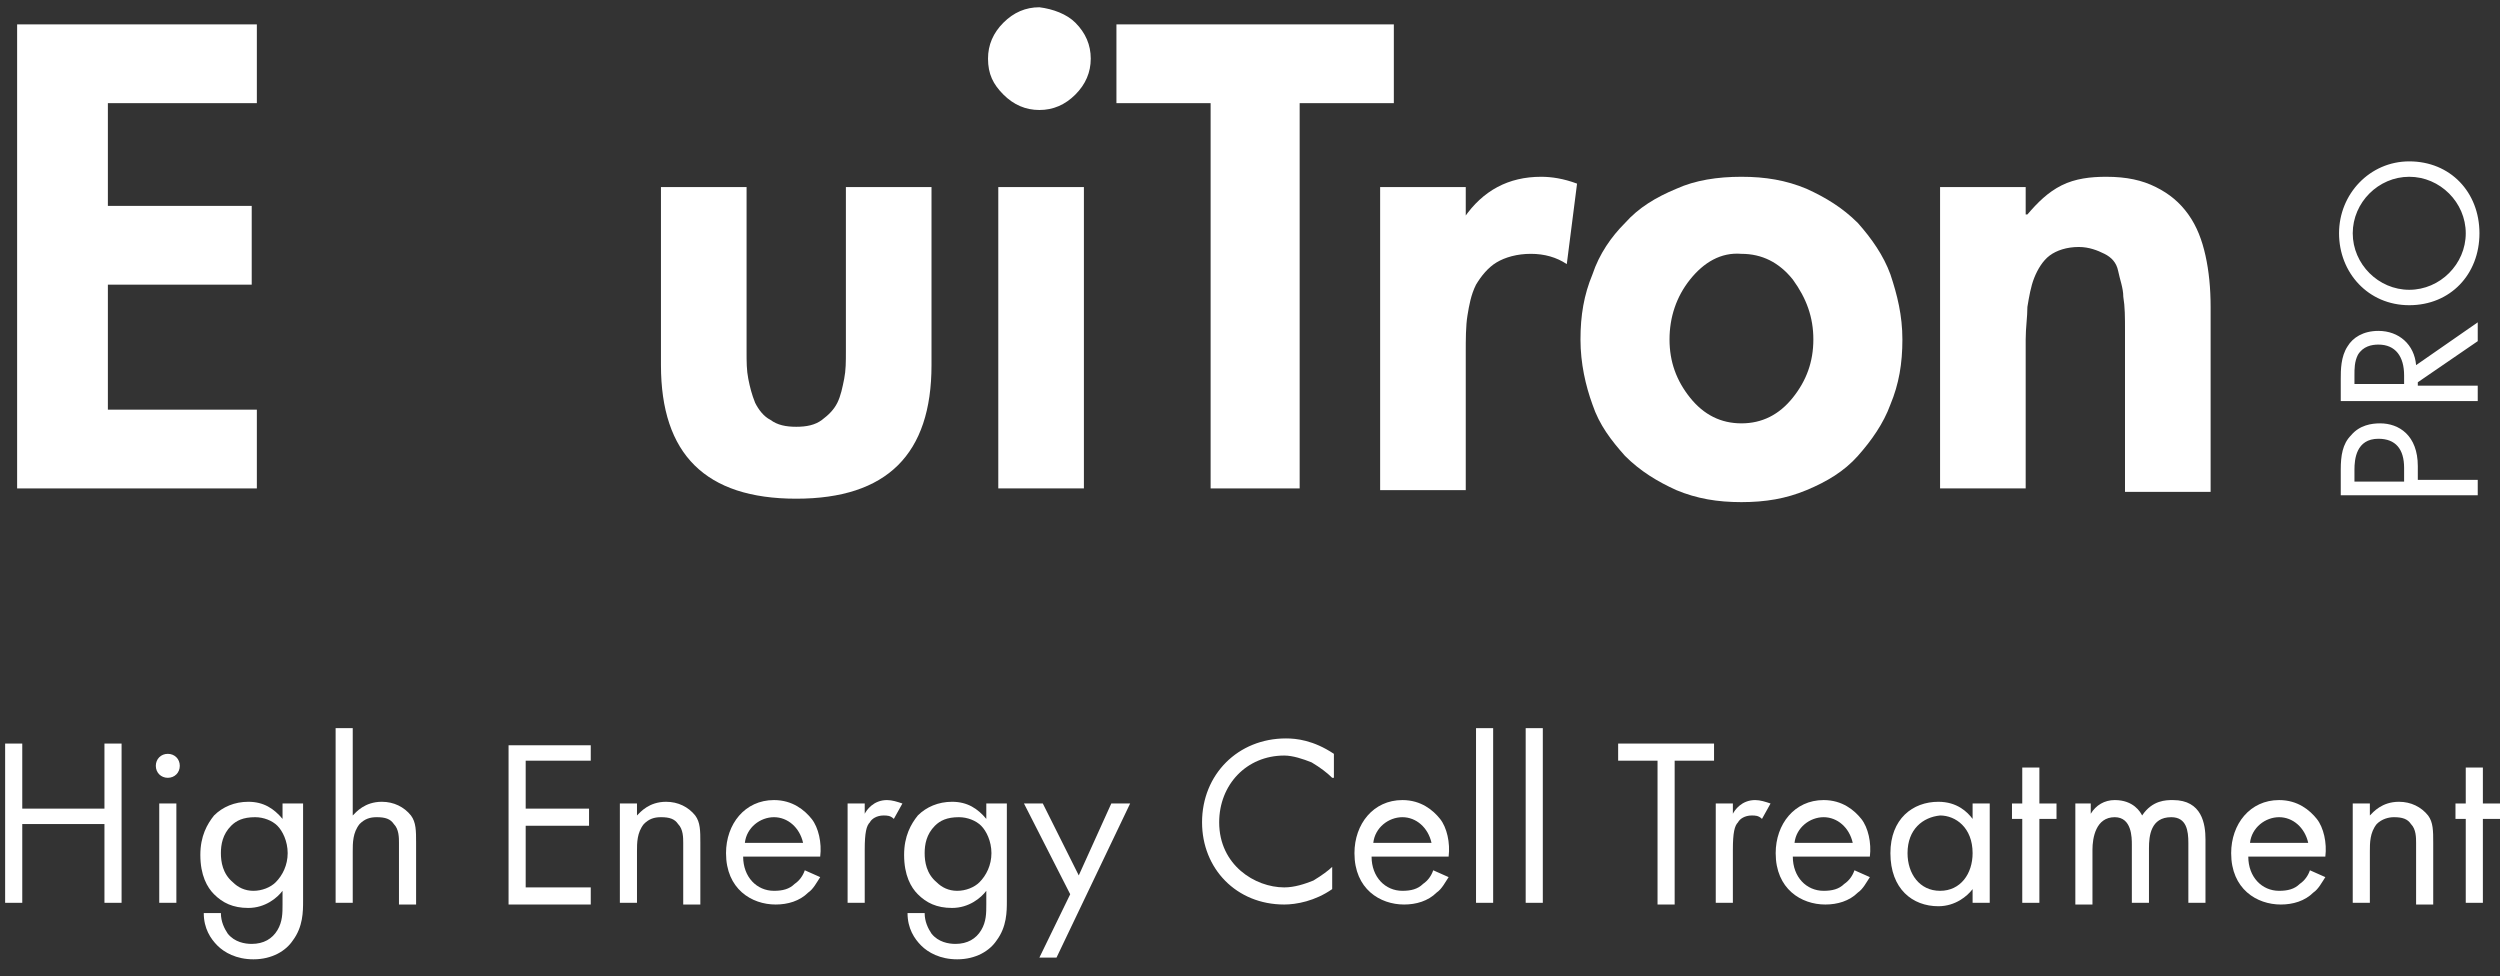 <svg width="146" height="57" viewBox="0 0 146 57" fill="none" xmlns="http://www.w3.org/2000/svg">
<rect x="0" y="0" width="146" height="57" fill="#333333" stroke="none"/>
<path d="M6.3 6.024V12.024H14.7V16.624H6.3V23.924H15V28.524H1V1.424H15V6.024H6.3Z" fill="white"/>
<path d="M43.6 10.924V20.524C43.6 21.124 43.6 21.624 43.7 22.124C43.8 22.624 43.9 23.024 44.1 23.524C44.3 23.924 44.6 24.324 45 24.524C45.4 24.824 45.9 24.924 46.5 24.924C47.1 24.924 47.6 24.824 48 24.524C48.4 24.224 48.7 23.924 48.9 23.524C49.1 23.124 49.2 22.624 49.3 22.124C49.4 21.624 49.4 21.124 49.4 20.524V10.924H54.4V21.324C54.4 26.524 51.8 29.124 46.5 29.124C41.2 29.124 38.6 26.524 38.6 21.324V10.924H43.6Z" fill="white"/>
<path d="M62.8 1.324C63.4 1.924 63.7 2.624 63.7 3.424C63.7 4.224 63.4 4.924 62.8 5.524C62.2 6.124 61.5 6.424 60.7 6.424C59.9 6.424 59.2 6.124 58.6 5.524C58 4.924 57.7 4.324 57.7 3.424C57.7 2.624 58 1.924 58.6 1.324C59.2 0.724 59.9 0.424 60.7 0.424C61.5 0.524 62.3 0.824 62.8 1.324ZM63.3 28.524H58.3V10.924H63.3V28.524Z" fill="white"/>
<path d="M76 28.524H70.7V6.024H65.2V1.424H81.4V6.024H75.9V28.524H76Z" fill="white"/>
<path d="M85.5 12.724C86.6 11.124 88.1 10.324 90 10.324C90.6 10.324 91.3 10.424 92.1 10.724L91.5 15.424C90.9 15.024 90.2 14.824 89.4 14.824C88.6 14.824 87.9 15.024 87.4 15.324C86.9 15.624 86.5 16.124 86.2 16.624C85.9 17.224 85.8 17.824 85.7 18.424C85.6 19.024 85.6 19.824 85.6 20.624V28.624H80.6V10.924H85.6V12.724H85.5Z" fill="white"/>
<path d="M105.5 11.024C106.6 11.524 107.6 12.124 108.5 13.024C109.3 13.924 110 14.924 110.4 16.024C110.8 17.224 111.1 18.424 111.1 19.824C111.1 21.224 110.9 22.424 110.4 23.624C110 24.724 109.3 25.724 108.5 26.624C107.7 27.524 106.7 28.124 105.5 28.624C104.3 29.124 103.1 29.324 101.7 29.324C100.3 29.324 99.1 29.124 97.9 28.624C96.8 28.124 95.8 27.524 94.9 26.624C94.1 25.724 93.4 24.824 93 23.624C92.6 22.524 92.3 21.224 92.3 19.824C92.3 18.424 92.5 17.224 93 16.024C93.4 14.824 94.1 13.824 94.9 13.024C95.7 12.124 96.7 11.524 97.9 11.024C99 10.524 100.3 10.324 101.7 10.324C103.1 10.324 104.3 10.524 105.5 11.024ZM98.7 16.324C97.9 17.324 97.5 18.524 97.5 19.824C97.5 21.124 97.9 22.224 98.7 23.224C99.5 24.224 100.5 24.724 101.7 24.724C102.9 24.724 103.9 24.224 104.7 23.224C105.5 22.224 105.9 21.124 105.9 19.824C105.9 18.524 105.5 17.424 104.7 16.324C103.9 15.324 102.9 14.824 101.7 14.824C100.5 14.724 99.5 15.324 98.7 16.324Z" fill="white"/>
<path d="M118.4 12.524C119 11.824 119.6 11.224 120.4 10.824C121.2 10.424 122.1 10.324 123 10.324C124.2 10.324 125.1 10.524 125.9 10.924C126.7 11.324 127.3 11.824 127.8 12.524C128.3 13.224 128.6 14.024 128.8 14.924C129 15.824 129.1 16.824 129.1 17.924V28.724H124.1V19.324C124.1 18.524 124.1 17.924 124 17.324C124 16.824 123.8 16.324 123.7 15.824C123.6 15.324 123.3 15.024 122.9 14.824C122.5 14.624 122 14.424 121.4 14.424C120.7 14.424 120.1 14.624 119.7 14.924C119.3 15.224 119 15.724 118.8 16.224C118.6 16.724 118.5 17.324 118.4 17.924C118.4 18.524 118.3 19.124 118.3 19.824V28.524H113.3V10.924H118.3V12.524H118.4Z" fill="white"/>
<path d="M1.3 47.224H6.1V43.424H7.1V52.724H6.1V48.124H1.3V52.724H0.3V43.424H1.3V47.224Z" fill="white"/>
<path d="M9.8 44.024C10.2 44.024 10.5 44.324 10.5 44.724C10.5 45.124 10.2 45.424 9.8 45.424C9.4 45.424 9.1 45.124 9.1 44.724C9.1 44.324 9.4 44.024 9.8 44.024ZM10.3 46.924V52.724H9.3V46.924H10.3Z" fill="white"/>
<path d="M16.7 46.924H17.7V52.624C17.7 53.224 17.7 54.124 17.1 54.924C16.7 55.524 15.9 56.024 14.8 56.024C13.8 56.024 13.1 55.624 12.7 55.224C12.3 54.824 11.9 54.224 11.9 53.324H12.9C12.9 53.824 13.1 54.224 13.3 54.524C13.7 55.024 14.3 55.124 14.7 55.124C15.4 55.124 15.9 54.824 16.2 54.324C16.5 53.824 16.5 53.324 16.5 52.824V52.024C16.2 52.424 15.5 53.024 14.5 53.024C13.6 53.024 13 52.724 12.5 52.224C12.1 51.824 11.7 51.124 11.7 49.924C11.7 48.824 12.1 48.124 12.5 47.624C13 47.124 13.7 46.824 14.5 46.824C15.4 46.824 16 47.224 16.5 47.824V46.924H16.7ZM13.5 48.224C13 48.724 12.9 49.324 12.9 49.824C12.9 50.324 13 51.024 13.6 51.524C13.9 51.824 14.3 52.024 14.8 52.024C15.3 52.024 15.8 51.824 16.1 51.524C16.5 51.124 16.8 50.524 16.8 49.824C16.8 49.124 16.5 48.524 16.2 48.224C15.9 47.924 15.4 47.724 14.9 47.724C14.2 47.724 13.8 47.924 13.5 48.224Z" fill="white"/>
<path d="M19.6 42.524H20.6V47.624C20.8 47.424 21.3 46.824 22.3 46.824C23 46.824 23.6 47.124 24 47.624C24.3 48.024 24.3 48.524 24.3 49.224V52.824H23.3V49.224C23.3 48.924 23.3 48.424 23 48.124C22.8 47.824 22.5 47.724 22 47.724C21.6 47.724 21.3 47.824 21 48.124C20.6 48.624 20.6 49.224 20.6 49.724V52.724H19.6V42.524Z" fill="white"/>
<path d="M34.5 44.424H30.7V47.224H34.4V48.224H30.7V51.824H34.5V52.824H29.7V43.524H34.5V44.424Z" fill="white"/>
<path d="M36.2 46.924H37.2V47.624C37.4 47.424 37.9 46.824 38.9 46.824C39.6 46.824 40.2 47.124 40.6 47.624C40.9 48.024 40.9 48.524 40.9 49.224V52.824H39.9V49.224C39.9 48.924 39.9 48.424 39.6 48.124C39.4 47.824 39.1 47.724 38.6 47.724C38.2 47.724 37.9 47.824 37.6 48.124C37.2 48.624 37.2 49.224 37.2 49.724V52.724H36.2V46.924Z" fill="white"/>
<path d="M47.9 51.224C47.7 51.524 47.5 51.924 47.2 52.124C46.7 52.624 46 52.824 45.3 52.824C43.9 52.824 42.4 51.924 42.4 49.824C42.4 48.124 43.5 46.724 45.2 46.724C46.3 46.724 47 47.324 47.4 47.824C47.8 48.324 48 49.224 47.9 50.024H43.4C43.4 51.224 44.2 52.024 45.2 52.024C45.7 52.024 46.1 51.924 46.4 51.624C46.7 51.424 46.9 51.124 47 50.824L47.9 51.224ZM46.9 49.224C46.7 48.324 46 47.724 45.2 47.724C44.4 47.724 43.6 48.324 43.5 49.224H46.9Z" fill="white"/>
<path d="M49.5 46.924H50.5V47.524C50.6 47.324 51 46.724 51.8 46.724C52.1 46.724 52.4 46.824 52.7 46.924L52.2 47.824C52 47.624 51.8 47.624 51.6 47.624C51.2 47.624 50.9 47.824 50.8 48.024C50.6 48.224 50.5 48.624 50.5 49.624V52.724H49.5V46.924Z" fill="white"/>
<path d="M57.8 46.924H58.8V52.624C58.8 53.224 58.8 54.124 58.2 54.924C57.8 55.524 57 56.024 55.9 56.024C54.9 56.024 54.2 55.624 53.8 55.224C53.4 54.824 53 54.224 53 53.324H54C54 53.824 54.2 54.224 54.4 54.524C54.8 55.024 55.4 55.124 55.8 55.124C56.5 55.124 57 54.824 57.3 54.324C57.6 53.824 57.6 53.324 57.6 52.824V52.024C57.3 52.424 56.6 53.024 55.6 53.024C54.7 53.024 54.1 52.724 53.6 52.224C53.2 51.824 52.8 51.124 52.8 49.924C52.8 48.824 53.2 48.124 53.6 47.624C54.1 47.124 54.8 46.824 55.6 46.824C56.5 46.824 57.1 47.224 57.6 47.824V46.924H57.8ZM54.6 48.224C54.1 48.724 54 49.324 54 49.824C54 50.324 54.1 51.024 54.7 51.524C55 51.824 55.4 52.024 55.9 52.024C56.4 52.024 56.9 51.824 57.2 51.524C57.6 51.124 57.9 50.524 57.9 49.824C57.9 49.124 57.6 48.524 57.3 48.224C57 47.924 56.5 47.724 56 47.724C55.3 47.724 54.9 47.924 54.6 48.224Z" fill="white"/>
<path d="M62.5 52.224L59.8 46.924H60.9L63 51.124L64.9 46.924H66L61.7 55.924H60.7L62.5 52.224Z" fill="white"/>
<path d="M77.8 45.424C77.5 45.124 77.1 44.824 76.6 44.524C76.1 44.324 75.5 44.124 75 44.124C72.8 44.124 71.2 45.824 71.2 48.024C71.2 50.524 73.3 51.824 75 51.824C75.6 51.824 76.2 51.624 76.7 51.424C77.2 51.124 77.6 50.824 77.8 50.624V51.924C76.8 52.624 75.7 52.824 75 52.824C72.2 52.824 70.2 50.724 70.2 48.024C70.2 45.224 72.3 43.124 75.1 43.124C75.7 43.124 76.7 43.224 77.9 44.024V45.424H77.8Z" fill="white"/>
<path d="M84.6 51.224C84.4 51.524 84.2 51.924 83.9 52.124C83.4 52.624 82.7 52.824 82 52.824C80.6 52.824 79.1 51.924 79.1 49.824C79.1 48.124 80.2 46.724 81.9 46.724C83 46.724 83.7 47.324 84.1 47.824C84.5 48.324 84.7 49.224 84.6 50.024H80.1C80.1 51.224 80.9 52.024 81.9 52.024C82.4 52.024 82.8 51.924 83.1 51.624C83.4 51.424 83.6 51.124 83.7 50.824L84.6 51.224ZM83.6 49.224C83.4 48.324 82.7 47.724 81.9 47.724C81.1 47.724 80.3 48.324 80.2 49.224H83.6Z" fill="white"/>
<path d="M87.2 42.524V52.724H86.2V42.524H87.2Z" fill="white"/>
<path d="M90.1 42.524V52.724H89.1V42.524H90.1Z" fill="white"/>
<path d="M97.8 44.424V52.824H96.8V44.424H94.5V43.424H100.1V44.424H97.8Z" fill="white"/>
<path d="M100.2 46.924H101.2V47.524C101.3 47.324 101.7 46.724 102.5 46.724C102.8 46.724 103.1 46.824 103.4 46.924L102.9 47.824C102.7 47.624 102.5 47.624 102.3 47.624C101.9 47.624 101.6 47.824 101.5 48.024C101.3 48.224 101.2 48.624 101.2 49.624V52.724H100.2V46.924Z" fill="white"/>
<path d="M109.2 51.224C109 51.524 108.8 51.924 108.5 52.124C108 52.624 107.3 52.824 106.6 52.824C105.2 52.824 103.7 51.924 103.7 49.824C103.7 48.124 104.8 46.724 106.5 46.724C107.6 46.724 108.3 47.324 108.7 47.824C109.1 48.324 109.3 49.224 109.2 50.024H104.7C104.7 51.224 105.5 52.024 106.5 52.024C107 52.024 107.4 51.924 107.7 51.624C108 51.424 108.2 51.124 108.3 50.824L109.2 51.224ZM108.2 49.224C108 48.324 107.3 47.724 106.5 47.724C105.7 47.724 104.9 48.324 104.8 49.224H108.2Z" fill="white"/>
<path d="M115.2 46.924H116.2V52.724H115.2V51.924C114.9 52.324 114.2 52.924 113.2 52.924C111.7 52.924 110.4 51.924 110.4 49.824C110.4 47.824 111.7 46.824 113.2 46.824C114.3 46.824 114.9 47.424 115.2 47.824V46.924ZM111.4 49.824C111.4 51.024 112.1 52.024 113.3 52.024C114.5 52.024 115.2 51.024 115.2 49.824C115.2 48.324 114.2 47.624 113.3 47.624C112.3 47.724 111.4 48.424 111.4 49.824Z" fill="white"/>
<path d="M119.1 47.824V52.724H118.1V47.824H117.5V46.924H118.1V44.824H119.1V46.924H120.1V47.824H119.1Z" fill="white"/>
<path d="M121.1 46.924H122.1V47.524C122.4 47.024 122.9 46.724 123.5 46.724C124.6 46.724 125 47.424 125.1 47.624C125.7 46.724 126.5 46.724 126.9 46.724C128.6 46.724 128.8 48.124 128.8 49.024V52.724H127.8V49.224C127.8 48.524 127.7 47.724 126.8 47.724C125.6 47.724 125.5 48.824 125.5 49.524V52.724H124.5V49.324C124.5 48.924 124.5 47.724 123.5 47.724C122.4 47.724 122.2 48.924 122.2 49.624V52.824H121.2V46.924H121.1Z" fill="white"/>
<path d="M135.8 51.224C135.6 51.524 135.4 51.924 135.1 52.124C134.6 52.624 133.9 52.824 133.2 52.824C131.8 52.824 130.3 51.924 130.3 49.824C130.3 48.124 131.4 46.724 133.1 46.724C134.2 46.724 134.9 47.324 135.3 47.824C135.7 48.324 135.9 49.224 135.8 50.024H131.3C131.3 51.224 132.1 52.024 133.1 52.024C133.6 52.024 134 51.924 134.3 51.624C134.6 51.424 134.8 51.124 134.9 50.824L135.8 51.224ZM134.8 49.224C134.6 48.324 133.9 47.724 133.1 47.724C132.3 47.724 131.5 48.324 131.4 49.224H134.8Z" fill="white"/>
<path d="M137.4 46.924H138.4V47.624C138.6 47.424 139.1 46.824 140.1 46.824C140.8 46.824 141.4 47.124 141.8 47.624C142.1 48.024 142.1 48.524 142.1 49.224V52.824H141.1V49.224C141.1 48.924 141.1 48.424 140.8 48.124C140.6 47.824 140.3 47.724 139.8 47.724C139.5 47.724 139.1 47.824 138.8 48.124C138.4 48.624 138.4 49.224 138.4 49.724V52.724H137.4V46.924Z" fill="white"/>
<path d="M145 47.824V52.724H144V47.824H143.4V46.924H144V44.824H145V46.924H146V47.824H145Z" fill="white"/>
<path d="M136.7 27.424C136.7 26.624 136.8 25.924 137.3 25.424C137.8 24.824 138.5 24.724 139 24.724C140.1 24.724 141.2 25.424 141.2 27.224V28.024H144.7V28.924H136.7V27.424ZM140.4 28.024V27.324C140.4 26.224 139.9 25.624 138.9 25.624C137.6 25.624 137.5 26.824 137.5 27.424V28.124H140.4V28.024Z" fill="white"/>
<path d="M136.7 22.124C136.7 21.624 136.7 20.824 137.1 20.224C137.4 19.724 138 19.324 138.9 19.324C140.1 19.324 141 20.124 141.1 21.324L144.7 18.824V19.924L141.2 22.324V22.524H144.7V23.424H136.7V22.124ZM140.4 22.524V21.924C140.4 20.824 139.9 20.124 138.9 20.124C138.5 20.124 138 20.224 137.7 20.724C137.5 21.124 137.5 21.524 137.5 21.924V22.424H140.4V22.524Z" fill="white"/>
<path d="M140.7 17.824C138.3 17.824 136.6 15.924 136.6 13.624C136.6 11.324 138.4 9.424 140.7 9.424C143.1 9.424 144.8 11.224 144.8 13.624C144.8 16.024 143.1 17.824 140.7 17.824ZM140.7 16.924C142.5 16.924 144 15.424 144 13.624C144 11.824 142.5 10.324 140.7 10.324C138.9 10.324 137.4 11.824 137.4 13.624C137.4 15.424 138.9 16.924 140.7 16.924Z" fill="white"/>
</svg>
